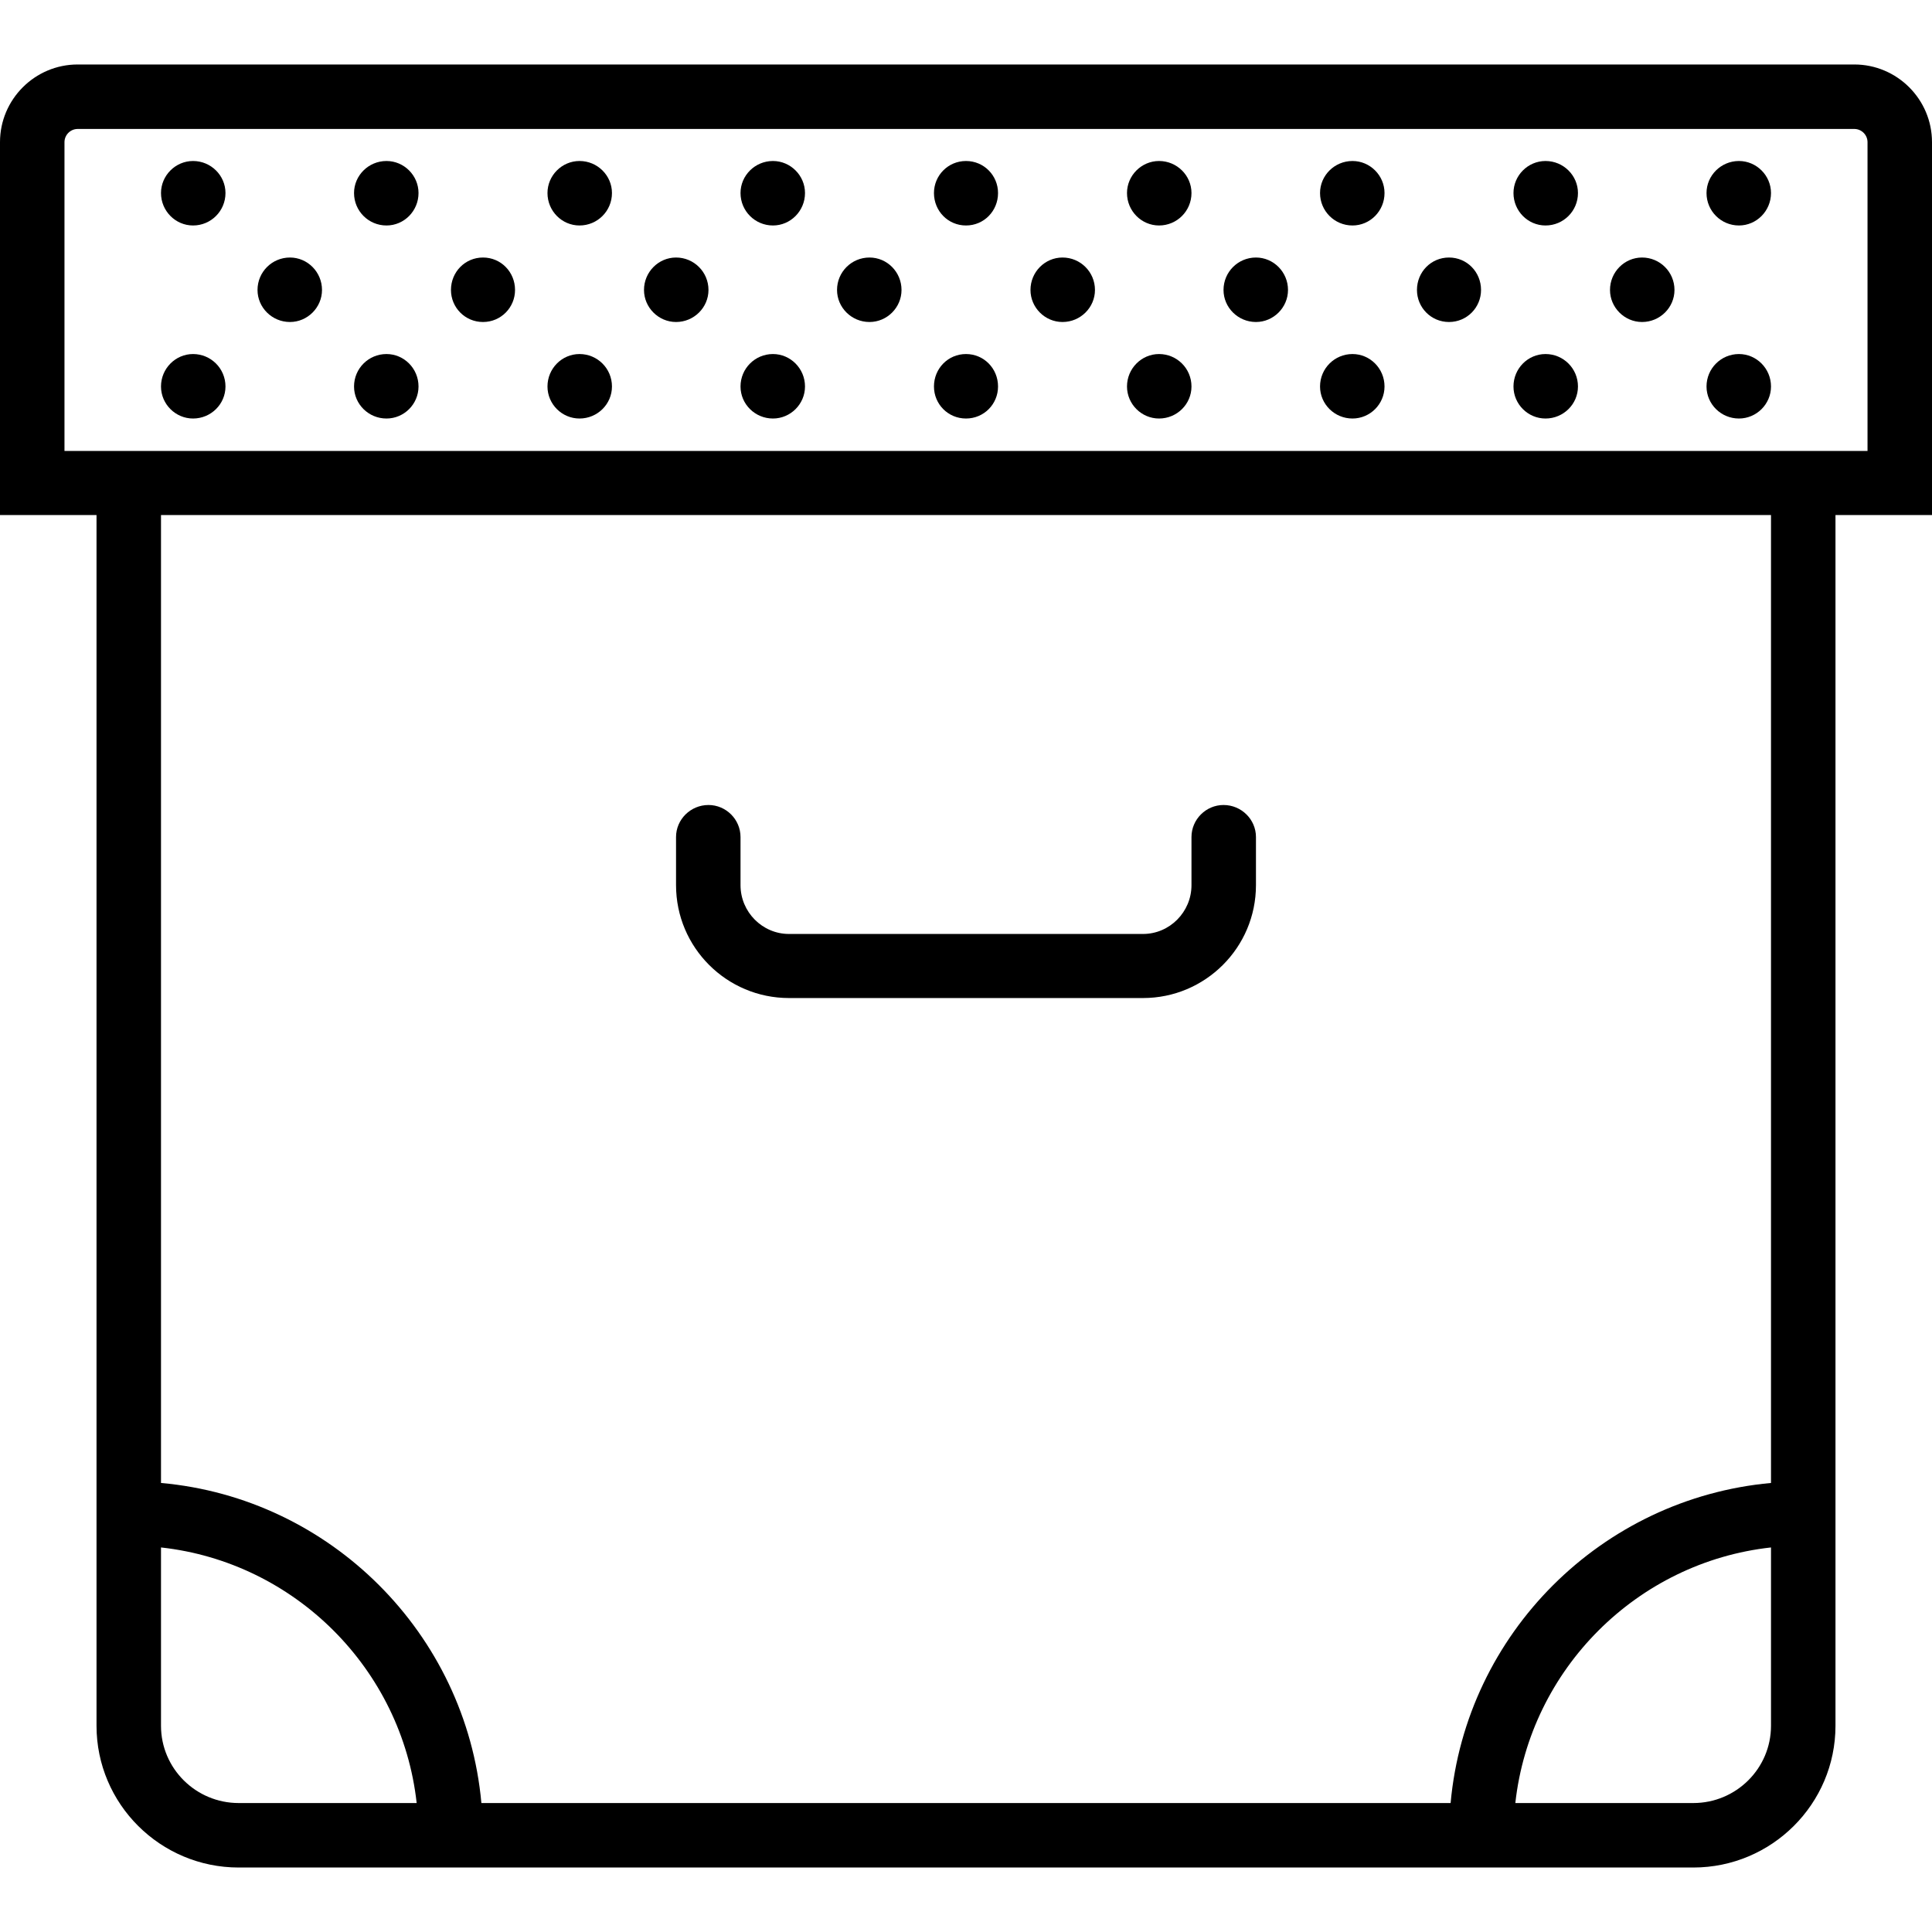 <svg xmlns="http://www.w3.org/2000/svg" width="32" height="32" viewBox="0 0 24 24">
    <path d="M 24 1.766 C 24 1.234 23.566 0.801 23.035 0.801 L 0.965 0.801 C 0.434 0.801 0 1.234 0 1.766 L 0 6.398 L 1.199 6.398 L 1.199 21.438 C 1.199 22.41 1.992 23.199 2.965 23.199 L 21.035 23.199 C 22.008 23.199 22.801 22.41 22.801 21.438 L 22.801 6.398 L 24 6.398 Z M 2.965 22.398 C 2.434 22.398 2 21.969 2 21.438 L 2 19.223 C 3.664 19.406 4.992 20.734 5.176 22.398 Z M 22 21.438 C 22 21.969 21.566 22.398 21.035 22.398 L 18.824 22.398 C 19.008 20.734 20.336 19.406 22 19.223 Z M 22 18.422 C 19.895 18.613 18.211 20.293 18.02 22.398 L 5.98 22.398 C 5.789 20.293 4.105 18.609 2 18.422 L 2 6.398 L 22 6.398 Z M 23.199 5.602 L 0.801 5.602 L 0.801 1.766 C 0.801 1.676 0.875 1.602 0.965 1.602 L 23.035 1.602 C 23.125 1.602 23.199 1.676 23.199 1.766 Z M 23.199 5.602"/>
    <path d="M4 3.602C4 3.82 3.82 4 3.602 4 3.379 4 3.199 3.82 3.199 3.602 3.199 3.379 3.379 3.199 3.602 3.199 3.82 3.199 4 3.379 4 3.602zM2.801 2.398C2.801 2.621 2.621 2.801 2.398 2.801 2.18 2.801 2 2.621 2 2.398 2 2.18 2.18 2 2.398 2 2.621 2 2.801 2.18 2.801 2.398zM5.199 2.398C5.199 2.621 5.02 2.801 4.801 2.801 4.578 2.801 4.398 2.621 4.398 2.398 4.398 2.18 4.578 2 4.801 2 5.02 2 5.199 2.18 5.199 2.398zM2.801 4.801C2.801 5.02 2.621 5.199 2.398 5.199 2.18 5.199 2 5.02 2 4.801 2 4.578 2.18 4.398 2.398 4.398 2.621 4.398 2.801 4.578 2.801 4.801zM5.199 4.801C5.199 5.02 5.02 5.199 4.801 5.199 4.578 5.199 4.398 5.02 4.398 4.801 4.398 4.578 4.578 4.398 4.801 4.398 5.02 4.398 5.199 4.578 5.199 4.801zM6.398 3.602C6.398 3.82 6.223 4 6 4 5.777 4 5.602 3.82 5.602 3.602 5.602 3.379 5.777 3.199 6 3.199 6.223 3.199 6.398 3.379 6.398 3.602zM8.801 3.602C8.801 3.82 8.621 4 8.398 4 8.18 4 8 3.82 8 3.602 8 3.379 8.18 3.199 8.398 3.199 8.621 3.199 8.801 3.379 8.801 3.602zM7.602 2.398C7.602 2.621 7.422 2.801 7.199 2.801 6.98 2.801 6.801 2.621 6.801 2.398 6.801 2.18 6.98 2 7.199 2 7.422 2 7.602 2.18 7.602 2.398zM10 2.398C10 2.621 9.82 2.801 9.602 2.801 9.379 2.801 9.199 2.621 9.199 2.398 9.199 2.18 9.379 2 9.602 2 9.82 2 10 2.18 10 2.398zM7.602 4.801C7.602 5.02 7.422 5.199 7.199 5.199 6.98 5.199 6.801 5.02 6.801 4.801 6.801 4.578 6.98 4.398 7.199 4.398 7.422 4.398 7.602 4.578 7.602 4.801zM10 4.801C10 5.02 9.82 5.199 9.602 5.199 9.379 5.199 9.199 5.02 9.199 4.801 9.199 4.578 9.379 4.398 9.602 4.398 9.82 4.398 10 4.578 10 4.801zM11.199 3.602C11.199 3.82 11.02 4 10.801 4 10.578 4 10.398 3.82 10.398 3.602 10.398 3.379 10.578 3.199 10.801 3.199 11.02 3.199 11.199 3.379 11.199 3.602zM13.602 3.602C13.602 3.82 13.422 4 13.199 4 12.98 4 12.801 3.82 12.801 3.602 12.801 3.379 12.98 3.199 13.199 3.199 13.422 3.199 13.602 3.379 13.602 3.602zM12.398 2.398C12.398 2.621 12.223 2.801 12 2.801 11.777 2.801 11.602 2.621 11.602 2.398 11.602 2.18 11.777 2 12 2 12.223 2 12.398 2.18 12.398 2.398zM14.801 2.398C14.801 2.621 14.621 2.801 14.398 2.801 14.18 2.801 14 2.621 14 2.398 14 2.18 14.18 2 14.398 2 14.621 2 14.801 2.18 14.801 2.398zM12.398 4.801C12.398 5.02 12.223 5.199 12 5.199 11.777 5.199 11.602 5.02 11.602 4.801 11.602 4.578 11.777 4.398 12 4.398 12.223 4.398 12.398 4.578 12.398 4.801zM14.801 4.801C14.801 5.02 14.621 5.199 14.398 5.199 14.18 5.199 14 5.02 14 4.801 14 4.578 14.18 4.398 14.398 4.398 14.621 4.398 14.801 4.578 14.801 4.801zM16 3.602C16 3.82 15.82 4 15.602 4 15.379 4 15.199 3.82 15.199 3.602 15.199 3.379 15.379 3.199 15.602 3.199 15.82 3.199 16 3.379 16 3.602zM18.398 3.602C18.398 3.82 18.223 4 18 4 17.777 4 17.602 3.82 17.602 3.602 17.602 3.379 17.777 3.199 18 3.199 18.223 3.199 18.398 3.379 18.398 3.602zM17.199 2.398C17.199 2.621 17.02 2.801 16.801 2.801 16.578 2.801 16.398 2.621 16.398 2.398 16.398 2.18 16.578 2 16.801 2 17.02 2 17.199 2.18 17.199 2.398zM19.602 2.398C19.602 2.621 19.422 2.801 19.199 2.801 18.98 2.801 18.801 2.621 18.801 2.398 18.801 2.18 18.98 2 19.199 2 19.422 2 19.602 2.18 19.602 2.398zM17.199 4.801C17.199 5.02 17.02 5.199 16.801 5.199 16.578 5.199 16.398 5.02 16.398 4.801 16.398 4.578 16.578 4.398 16.801 4.398 17.02 4.398 17.199 4.578 17.199 4.801zM19.602 4.801C19.602 5.02 19.422 5.199 19.199 5.199 18.98 5.199 18.801 5.02 18.801 4.801 18.801 4.578 18.98 4.398 19.199 4.398 19.422 4.398 19.602 4.578 19.602 4.801zM20.801 3.602C20.801 3.82 20.621 4 20.398 4 20.18 4 20 3.82 20 3.602 20 3.379 20.18 3.199 20.398 3.199 20.621 3.199 20.801 3.379 20.801 3.602zM22 2.398C22 2.621 21.82 2.801 21.602 2.801 21.379 2.801 21.199 2.621 21.199 2.398 21.199 2.18 21.379 2 21.602 2 21.82 2 22 2.18 22 2.398zM22 4.801C22 5.02 21.82 5.199 21.602 5.199 21.379 5.199 21.199 5.02 21.199 4.801 21.199 4.578 21.379 4.398 21.602 4.398 21.82 4.398 22 4.578 22 4.801zM9.801 12.398L14.199 12.398C14.973 12.398 15.602 11.77 15.602 10.996L15.602 10.398C15.602 10.18 15.422 10 15.199 10 14.98 10 14.801 10.18 14.801 10.398L14.801 10.996C14.801 11.328 14.531 11.602 14.199 11.602L9.801 11.602C9.469 11.602 9.199 11.328 9.199 10.996L9.199 10.398C9.199 10.18 9.02 10 8.801 10 8.578 10 8.398 10.18 8.398 10.398L8.398 10.996C8.398 11.77 9.027 12.398 9.801 12.398zM9.801 12.398"/>
</svg>
